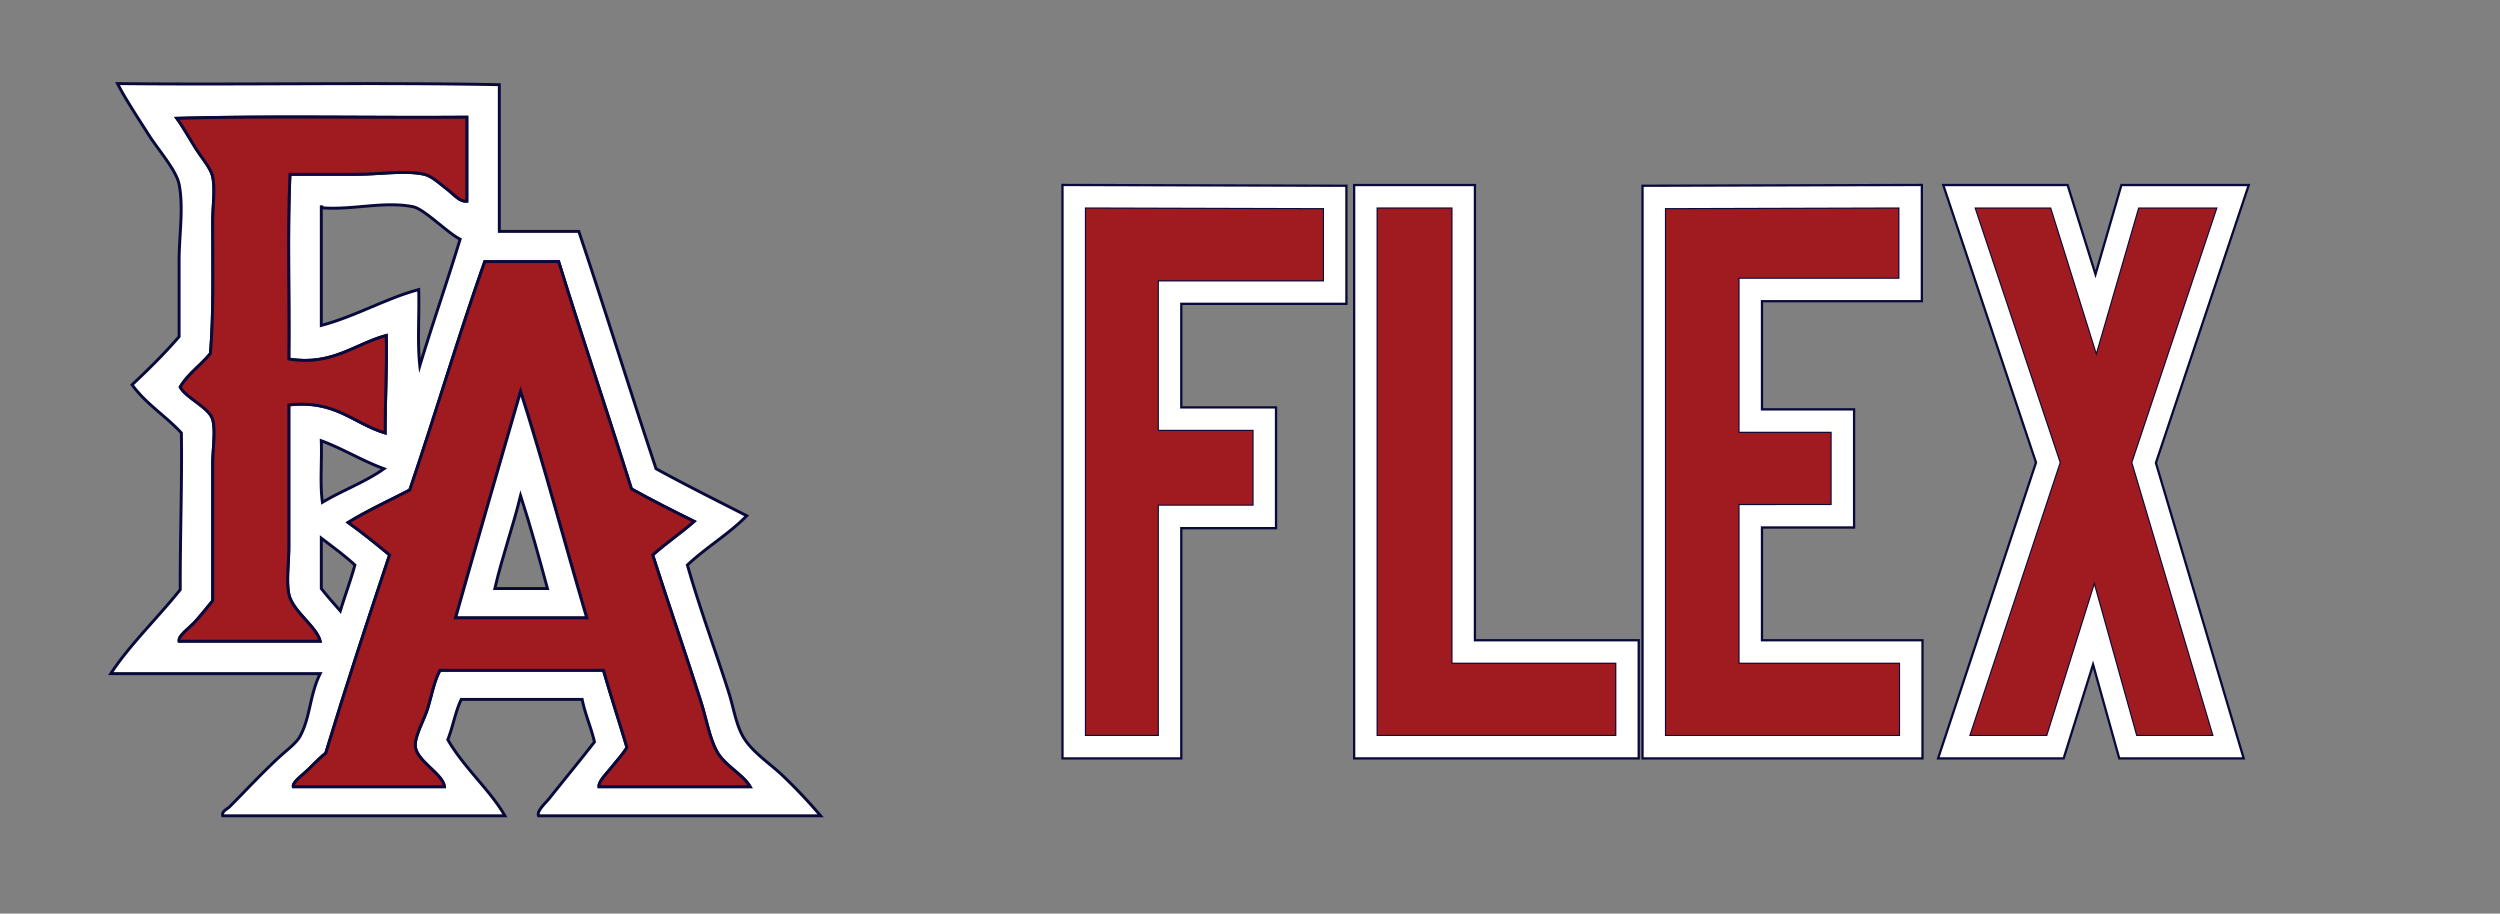 <svg id="Layer_1" data-name="Layer 1" xmlns="http://www.w3.org/2000/svg" viewBox="0 0 5473 2000"><rect x="0" y="0" width="5473" height="2000" fill="#808080" stroke="none"/><defs><style>.cls-1,.cls-3{fill:#fff;}.cls-1,.cls-3,.cls-4{stroke:#09093b;stroke-miterlimit:10;}.cls-1{stroke-width:5.03px;}.cls-2,.cls-4{fill:#9f1b1f;}.cls-3,.cls-4{stroke-width:6.45px;fill-rule:evenodd;}</style></defs><title>FAFLEXLOGO</title><polygon class="cls-1" points="2326 1660.29 2326 404.93 2947.56 406.66 2947.56 665.16 2586.09 665.16 2586.09 891.84 2793.47 891.84 2793.47 1156.24 2586.09 1156.24 2586.09 1660.29 2326 1660.29"/><path class="cls-1" d="M2896,458.07V613.6H2534.53V943.39h207.38v161.3H2534.53v504h-157V456.63Z"/><polygon class="cls-1" points="2964.51 1660.29 2964.51 405.07 3228.92 405.07 3228.92 1401.64 3587.51 1401.64 3587.51 1660.29 2964.51 1660.29"/><path class="cls-1" d="M3016.07,456.63h161.29V1453.2H3536v155.53H3016.07Z"/><polygon class="cls-1" points="3595.82 1660.29 3595.82 406.66 4207.3 404.93 4207.3 659.4 3857.34 659.4 3857.34 896.15 4058.96 896.15 4058.96 1154.8 3857.34 1154.8 3857.34 1401.64 4208.74 1401.64 4208.74 1660.29 3595.82 1660.29"/><path class="cls-1" d="M4155.74,456.63V607.84H3805.79V947.71H4007.4v155.54H3805.79v350h351.39v155.53H3647.37V458.07Z"/><polygon class="cls-1" points="4639.45 1660.29 4582.12 1454.78 4517.73 1660.29 4242.88 1660.29 4457.21 1012.6 4254.17 405.07 4526.4 405.07 4587.48 600.51 4644.19 405.07 4923 405.07 4719.69 1013.43 4911.87 1660.29 4639.45 1660.29"/><path class="cls-1" d="M4665.63,1012.52l177.14,596.21H4678.59L4585,1273.18l-105.13,335.55H4314.24l197.3-596.21L4325.76,456.63H4488.5l100.81,322.59,93.6-322.59h168.5Z"/><path class="cls-2" d="M2896,458.07V613.6H2534.53V943.39h207.38v161.3H2534.53v504h-157V456.63Z"/><path class="cls-2" d="M3016.07,456.63h161.29V1453.2H3536v155.53H3016.07Z"/><path class="cls-2" d="M4155.74,456.63V607.84H3805.79V947.71H4007.4v155.54H3805.79v350h351.39v155.53H3647.37V458.07Z"/><path class="cls-2" d="M4665.63,1012.52l177.14,596.21H4678.59L4585,1273.18l-105.13,335.55H4314.24l197.3-596.21L4325.76,456.63H4488.5l100.81,322.59,93.6-322.59h168.5Z"/><path class="cls-3" d="M257.29,183c273.61,3,558.82-2.93,835.82,2.45v321.1h174c57.69,171.89,111.77,347.39,169.12,519.62,65,35.53,131.93,69.06,198.54,102.94-39.13,40.12-89.21,69.3-129.91,107.86,27,95.07,61.26,186.54,90.69,279.42,9.9,31.23,15.07,66.07,29.41,93.13,18.5,34.92,59.94,61.27,88.24,88.24a1173,1173,0,0,1,83.34,88.24H1178.9c-4.12-11,14.47-26.64,24.51-39.21,30.75-38.53,67.51-83.39,98-122.56-7.55-32.47-20.24-59.82-27-93.15H1009.77c-12.74,26.47-18.32,60.11-29.41,88.25,34.77,60.82,93.25,111,125,166.67H487.69c-3.12-9.75,10-14.9,14.71-19.61,35-35,70.74-73.94,110.3-110.29,15.39-14.15,35.79-29,44.12-44.12,22.57-41.1,20.93-90,44.12-137.26H242.59c40.2-62,103.06-122.43,152-183.84-.44-114.09,4.23-235.86,2.45-343.14-34.08-37-78.09-64.07-107.84-105.4C325,808.7,359.94,774.23,392.1,737V570.27c0-54.14,10.18-115.45,0-166.67-6.19-31.17-45.61-75.51-66.18-107.85C299,253.36,275,217.45,257.29,183ZM428.87,325.16c12.31,19.69,32.88,42.91,36.77,61.28,5.83,27.6,0,64.75,0,98,0,98.75,2.4,200.76-4.91,289.23-20.76,25.81-49,44.15-66.18,73.53,12.64,23.83,63.64,44.77,71.09,71.08,6.9,24.41,0,65.26,0,98v299c-11.6,13.78-24.92,30.95-39.22,46.58-12.44,13.59-36.33,29.66-34.32,41.67H700.94c-8.43-33-60.87-65.55-68.63-103-5.89-28.37,0-67.48,0-102.94V886.46c102.29-11.61,140.93,40.45,210.79,61.28,0-71.91,4.16-139.65,2.45-213.25C777.22,752.77,726.42,801.64,632.31,786c1.63-134-3.27-274.53,2.45-404.43H781.82c50,0,105.78-9.28,147.07,0,16.41,3.68,35.31,21.37,49,31.86,15.08,11.54,28.16,28.69,44.12,27V256.53c-210.8,1.64-428.12-3.26-634.83,2.45C399.5,276,412.66,299.24,428.87,325.16ZM904.38,452.62c-64.06-12.67-130,7.23-198.54,2.45-.14-1.5-.36-2.9-2.45-2.45V712.43c75.47-20.11,144-60.27,213.24-78.43,1.63,54.74-3.26,116,2.45,166.67,28.19-93.55,59.9-183.58,88.24-277C979.92,510.15,928.67,457.42,904.38,452.62Zm156.86,120.1C1003.3,736.2,953.33,907.63,897,1072.74c-45.18,23.45-92.32,44.94-134.81,71.08,31.44,22.48,61.24,46.62,90.69,71.09C805,1358.2,757.62,1502,713.19,1648.73c-12.38,9.59-25.54,23.67-39.21,36.77-12,11.48-34.38,27.58-31.87,36.77H973c-3-28-61-56-63.73-88.24-1.88-22.67,19.16-57.68,27-83.33,9.38-30.82,13.81-58.63,27-83.35h357.86c16.46,57.09,34.59,112.48,51.47,169.13-8.69,14.3-22.07,28.84-34.31,44.12-10.93,13.66-28.15,30.3-27,41.67h330.9c-16.61-28.47-56.27-45.84-73.53-78.44-15.68-29.59-22.38-70.31-34.31-107.84-34.1-107.18-73.68-221.55-105.4-321.08,28.84-25.9,61.58-47.9,90.69-73.53-46.52-22.93-92.67-46.22-137.27-71.09C1330.19,903.47,1274.71,740,1223,572.72Zm-355.4,527c43.38-26.07,94.34-44.55,134.81-73.54-48.47-17.71-89-43.38-137.26-61.27C705,1009,700.13,1059.67,705.84,1099.71Zm-2.45,188.72c13.2,17,27.56,32.9,41.67,49,10.21-33.9,22.42-65.81,31.86-100.48-22.92-21.21-48.59-39.65-73.53-58.84Z"/><path class="cls-4" d="M387.2,259c206.71-5.71,424-.81,634.83-2.45V440.36c-16,1.73-29-15.42-44.12-27-13.71-10.49-32.61-28.18-49-31.86-41.29-9.28-97.06,0-147.07,0H634.76C629,511.44,633.94,652,632.31,786c94.11,15.67,144.91-33.2,213.24-51.48,1.71,73.6-2.45,141.34-2.45,213.25-69.86-20.83-108.5-72.89-210.79-61.28v311.28c0,35.46-5.89,74.57,0,102.94,7.76,37.41,60.2,69.93,68.63,103H392.1c-2-12,21.88-28.08,34.32-41.67,14.3-15.63,27.62-32.8,39.22-46.58v-299c0-32.79,6.9-73.64,0-98-7.45-26.31-58.45-47.25-71.09-71.08,17.19-29.38,45.42-47.72,66.18-73.53,7.31-88.47,4.91-190.48,4.91-289.23,0-33.29,5.83-70.44,0-98-3.89-18.37-24.46-41.59-36.77-61.28C412.66,299.24,399.5,276,387.2,259Z"/><path class="cls-4" d="M1223,572.72c51.69,167.27,107.17,330.75,159.31,497.57,44.6,24.87,90.75,48.16,137.27,71.09-29.11,25.63-61.85,47.63-90.69,73.53,31.72,99.53,71.3,213.9,105.4,321.08,11.93,37.53,18.63,78.25,34.31,107.84,17.26,32.6,56.92,50,73.53,78.44h-330.9c-1.18-11.37,16-28,27-41.67,12.24-15.28,25.62-29.82,34.31-44.12-16.88-56.65-35-112-51.47-169.13H963.2c-13.15,24.72-17.58,52.53-27,83.35-7.8,25.65-28.84,60.66-27,83.33,2.68,32.26,60.77,60.2,63.73,88.24H642.11C639.6,1713.08,662,1697,674,1685.5c13.67-13.1,26.83-27.18,39.21-36.77C757.62,1502,805,1358.2,852.9,1214.91c-29.45-24.47-59.25-48.61-90.69-71.09,42.49-26.14,89.63-47.63,134.81-71.08,56.31-165.11,106.28-336.54,164.22-500ZM997.51,1352.16h286.78c-48.62-164.61-93.11-333.36-144.61-495.11C1092,1021.81,1044.21,1186.43,997.51,1352.16Z"/><path class="cls-3" d="M1139.68,857.05c51.5,161.75,96,330.5,144.61,495.11H997.51C1044.21,1186.43,1092,1021.81,1139.68,857.05Zm-56.38,431.38h115.21c-18.6-68.82-37.42-137.43-58.83-203.43C1122.65,1154.58,1099.54,1218.06,1083.3,1288.43Z"/></svg>